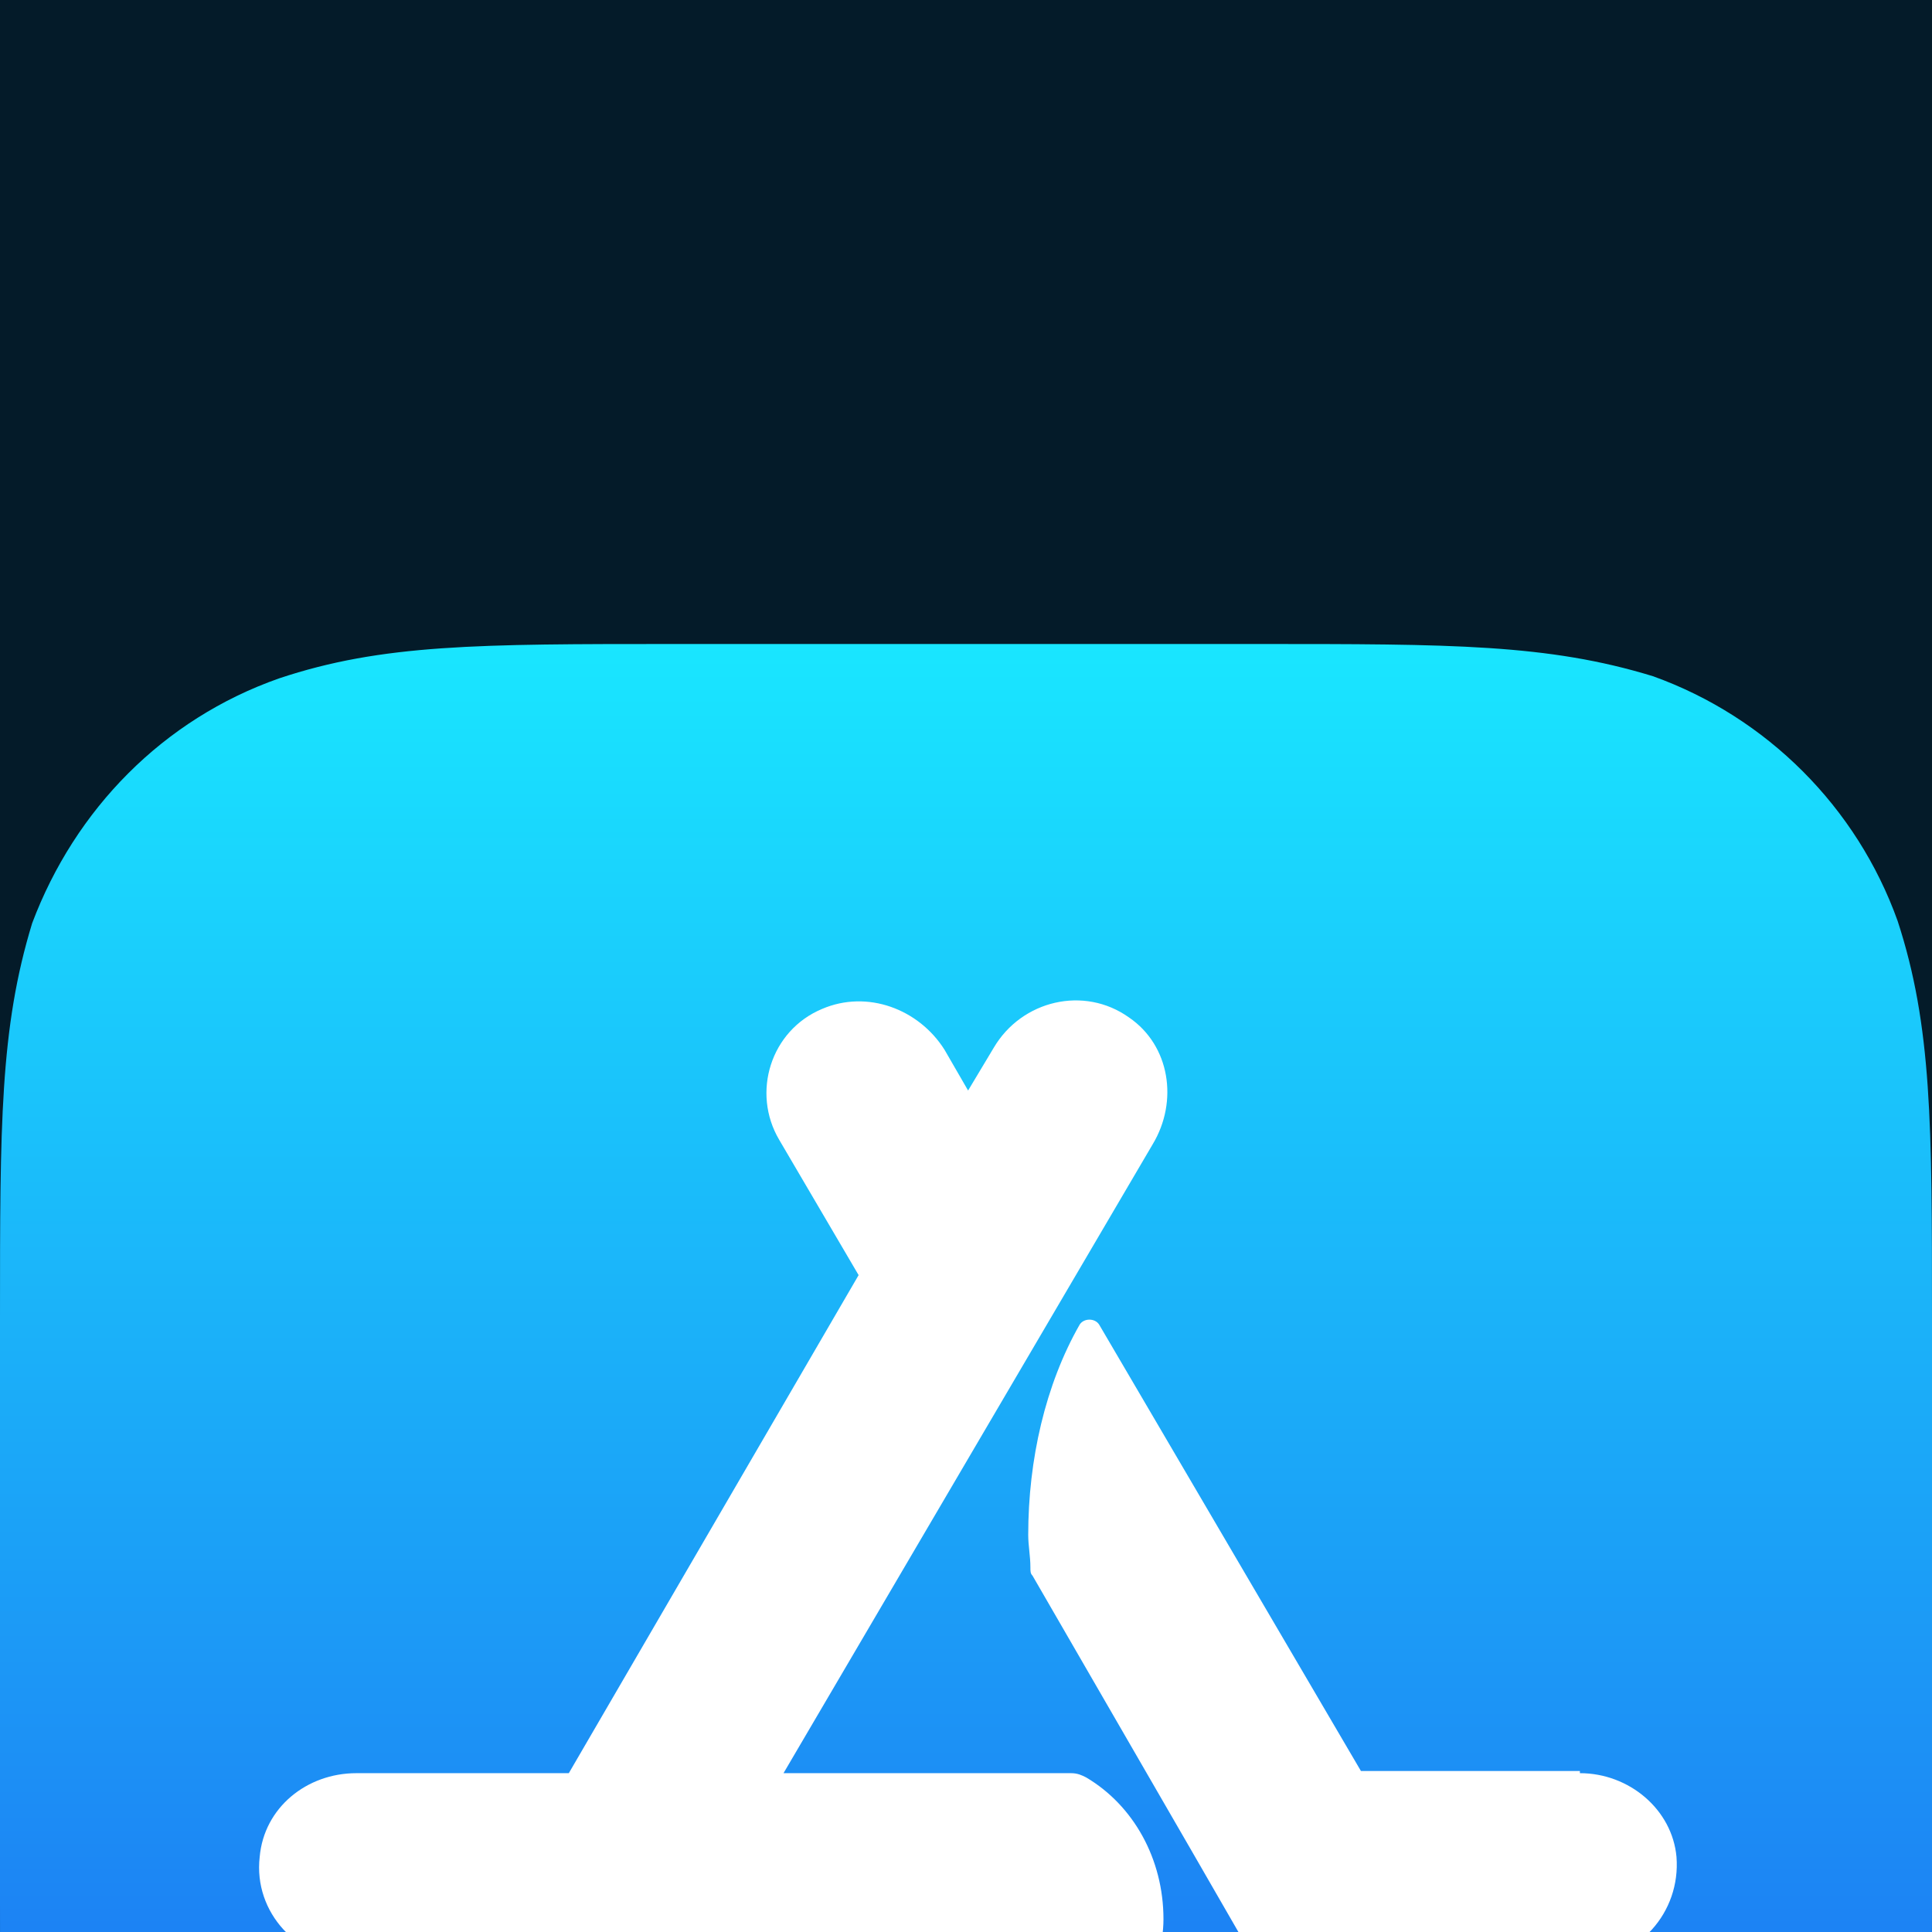 <svg width="24" height="24" viewBox="0 0 24 24" fill="none" xmlns="http://www.w3.org/2000/svg">
<rect width="24" height="24" fill="#1E1E1E"/>
<g id="Admin - forum" clip-path="url(#clip0_0_1)">
<rect width="1440" height="1875" transform="translate(-639 -1458)" fill="white"/>
<g id="Frame 37154">
<g id="Frame 37151">
<g id="Button" filter="url(#filter0_d_0_1)">
<path d="M-32 -12C-32 -16.418 -28.418 -20 -24 -20H202C206.418 -20 210 -16.418 210 -12V36C210 40.418 206.418 44 202 44H-24C-28.418 44 -32 40.418 -32 36V-12Z" fill="#041B29" shape-rendering="crispEdges"/>
<path d="M-24 -19H202C205.866 -19 209 -15.866 209 -12V36C209 39.866 205.866 43 202 43H-24C-27.866 43 -31 39.866 -31 36V-12C-31 -15.866 -27.866 -19 -24 -19Z" stroke="url(#paint0_linear_0_1)" stroke-width="2" shape-rendering="crispEdges"/>
<g id="_Button base">
<g id="Symbols">
<path id="path-2_1_" d="M15.627 0C18.027 0 19.227 0 20.533 0.4C21.947 0.907 23.067 2.027 23.573 3.44C24 4.747 24 5.973 24 8.373V15.627C24 18.027 24 19.227 23.6 20.533C23.093 21.947 21.973 23.067 20.56 23.573C19.227 24 18.027 24 15.627 24H8.373C5.973 24 4.773 24 3.467 23.6C2.027 23.067 0.933 21.973 0.4 20.533C0 19.253 0 18.053 0 15.627V8.373C0 5.973 0 4.773 0.4 3.467C0.933 2.053 2.027 0.933 3.467 0.427C4.747 -3.17891e-08 5.947 0 8.373 0H15.627Z" fill="url(#paint1_linear_0_1)"/>
<path id="Icon" d="M5.413 16.88C5.44 16.827 5.493 16.8 5.546 16.773C5.76 16.72 5.973 16.667 6.186 16.667C6.773 16.667 7.306 16.88 7.733 17.253C7.786 17.307 7.786 17.387 7.76 17.44L6.666 19.307C6.453 19.68 6.053 19.893 5.653 19.893C5.413 19.893 5.173 19.813 4.96 19.653C4.48 19.307 4.373 18.613 4.666 18.107L5.413 16.88ZM19.626 14.027C20.24 14.027 20.773 14.48 20.826 15.067C20.88 15.76 20.346 16.347 19.68 16.347H18.266L19.306 18.133C19.6 18.64 19.493 19.333 19.013 19.68C18.8 19.84 18.56 19.92 18.32 19.92C17.92 19.92 17.52 19.707 17.306 19.333L14.8 14.987L12.826 11.573C12.8 11.547 12.8 11.52 12.8 11.467C12.8 11.333 12.773 11.2 12.773 11.067C12.773 10.133 12.986 9.2 13.413 8.453C13.466 8.373 13.6 8.373 13.653 8.453L16.906 14H19.626V14.027ZM13.493 14.08C14.08 14.427 14.453 15.093 14.453 15.84C14.453 16 14.426 16.133 14.4 16.293C14.4 16.32 14.346 16.347 14.32 16.347H10.586H4.373C3.706 16.347 3.146 15.76 3.226 15.067C3.28 14.453 3.813 14.027 4.426 14.027H7.066L10.666 7.84L9.68 6.16C9.333 5.573 9.573 4.8 10.213 4.533C10.773 4.293 11.413 4.533 11.733 5.04L12.026 5.547L12.346 5.013C12.693 4.427 13.466 4.24 14.026 4.64C14.533 4.987 14.64 5.68 14.32 6.213L9.733 14.027H11.6H13.306C13.386 14.027 13.44 14.053 13.493 14.08Z" fill="white"/>
</g>
</g>
</g>
</g>
</g>
</g>
<defs>
<filter id="filter0_d_0_1" x="-44" y="-24" width="266" height="88" filterUnits="userSpaceOnUse" color-interpolation-filters="sRGB">
<feFlood flood-opacity="0" result="BackgroundImageFix"/>
<feColorMatrix in="SourceAlpha" type="matrix" values="0 0 0 0 0 0 0 0 0 0 0 0 0 0 0 0 0 0 127 0" result="hardAlpha"/>
<feMorphology radius="4" operator="erode" in="SourceAlpha" result="effect1_dropShadow_0_1"/>
<feOffset dy="8"/>
<feGaussianBlur stdDeviation="8"/>
<feComposite in2="hardAlpha" operator="out"/>
<feColorMatrix type="matrix" values="0 0 0 0 0 0 0 0 0 0 0 0 0 0 0 0 0 0 0.18 0"/>
<feBlend mode="normal" in2="BackgroundImageFix" result="effect1_dropShadow_0_1"/>
<feBlend mode="normal" in="SourceGraphic" in2="effect1_dropShadow_0_1" result="shape"/>
</filter>
<linearGradient id="paint0_linear_0_1" x1="89" y1="-20" x2="89" y2="44" gradientUnits="userSpaceOnUse">
<stop stop-color="#D7FAFF"/>
<stop offset="1" stop-color="#0E91A5"/>
</linearGradient>
<linearGradient id="paint1_linear_0_1" x1="11.996" y1="0.007" x2="11.996" y2="24" gradientUnits="userSpaceOnUse">
<stop stop-color="#19E6FF"/>
<stop offset="1" stop-color="#1E51EE"/>
</linearGradient>
<clipPath id="clip0_0_1">
<rect width="1440" height="1875" fill="white" transform="translate(-639 -1458)"/>
</clipPath>
</defs>
</svg>
